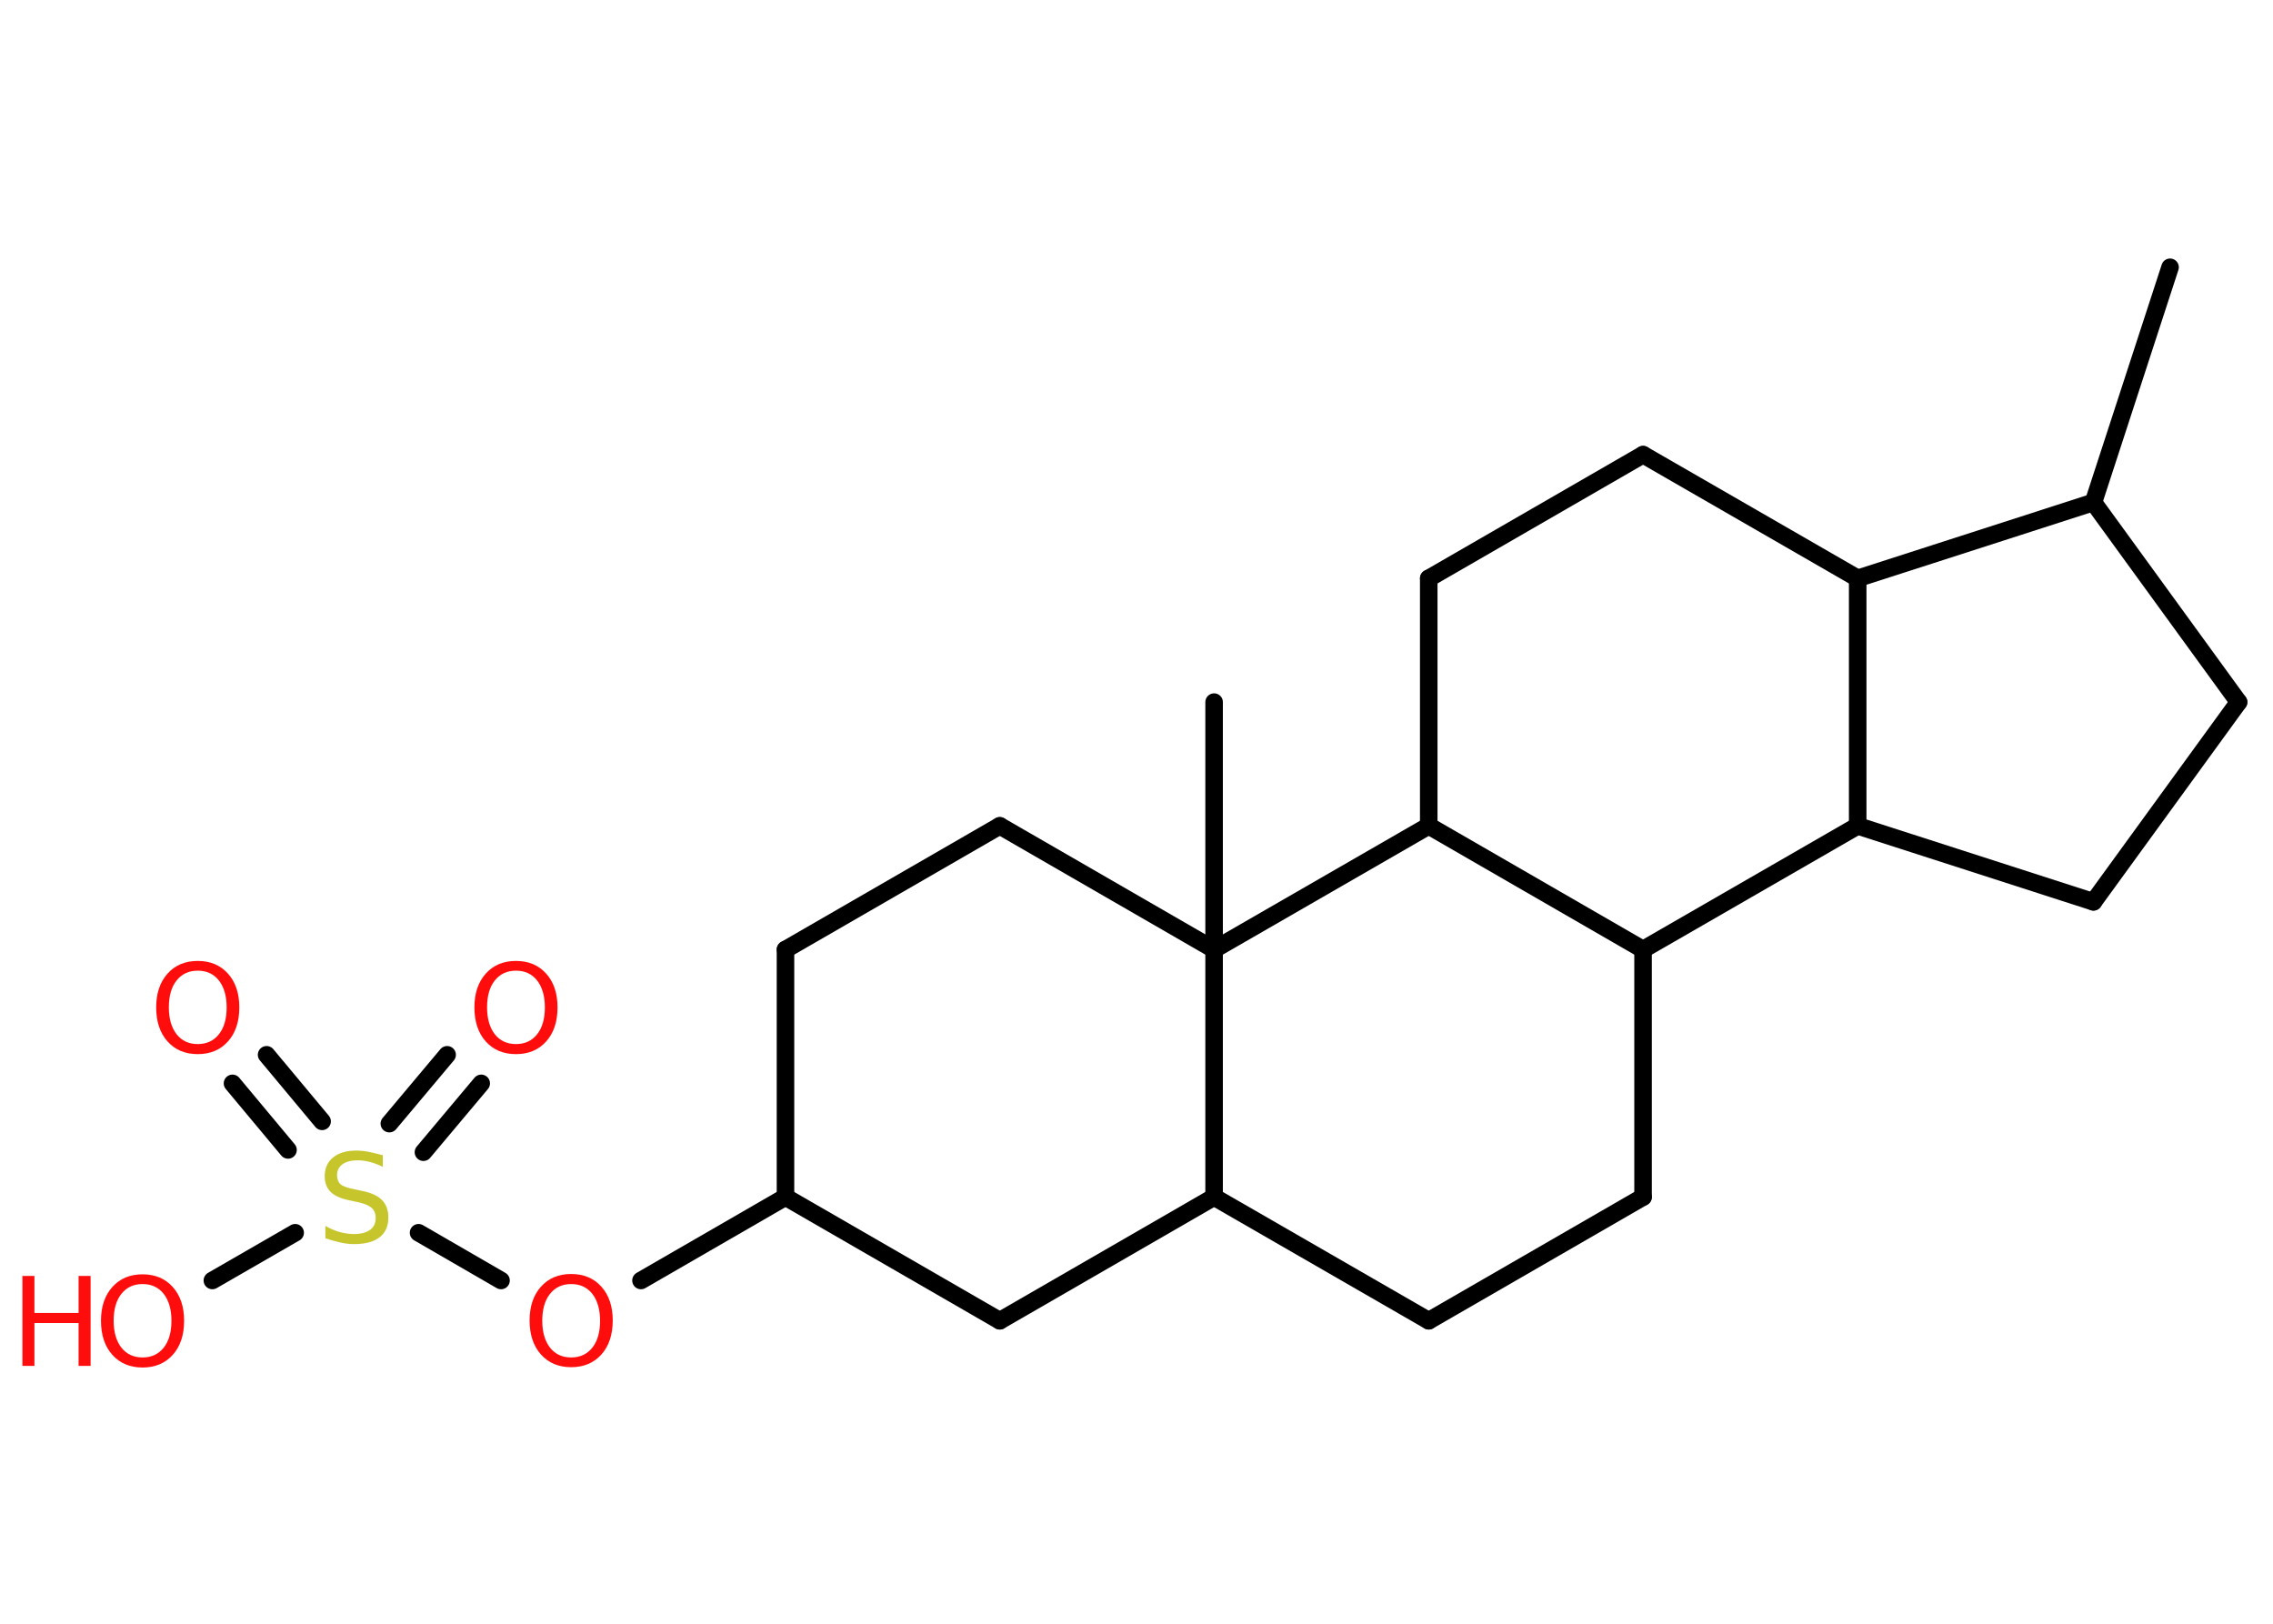 <?xml version='1.0' encoding='UTF-8'?>
<!DOCTYPE svg PUBLIC "-//W3C//DTD SVG 1.1//EN" "http://www.w3.org/Graphics/SVG/1.1/DTD/svg11.dtd">
<svg version='1.2' xmlns='http://www.w3.org/2000/svg' xmlns:xlink='http://www.w3.org/1999/xlink' width='70.0mm' height='50.0mm' viewBox='0 0 70.0 50.0'>
  <desc>Generated by the Chemistry Development Kit (http://github.com/cdk)</desc>
  <g stroke-linecap='round' stroke-linejoin='round' stroke='#000000' stroke-width='.54' fill='#FF0D0D'>
    <rect x='.0' y='.0' width='70.0' height='50.0' fill='#FFFFFF' stroke='none'/>
    <g id='mol1' class='mol'>
      <line id='mol1bnd1' class='bond' x1='66.83' y1='8.23' x2='64.47' y2='15.47'/>
      <line id='mol1bnd2' class='bond' x1='64.47' y1='15.47' x2='68.94' y2='21.62'/>
      <line id='mol1bnd3' class='bond' x1='68.94' y1='21.62' x2='64.47' y2='27.77'/>
      <line id='mol1bnd4' class='bond' x1='64.47' y1='27.77' x2='57.21' y2='25.43'/>
      <line id='mol1bnd5' class='bond' x1='57.21' y1='25.43' x2='57.21' y2='17.81'/>
      <line id='mol1bnd6' class='bond' x1='64.47' y1='15.47' x2='57.21' y2='17.81'/>
      <line id='mol1bnd7' class='bond' x1='57.21' y1='17.81' x2='50.6' y2='14.0'/>
      <line id='mol1bnd8' class='bond' x1='50.6' y1='14.0' x2='44.0' y2='17.81'/>
      <line id='mol1bnd9' class='bond' x1='44.0' y1='17.81' x2='44.0' y2='25.43'/>
      <line id='mol1bnd10' class='bond' x1='44.0' y1='25.43' x2='50.6' y2='29.24'/>
      <line id='mol1bnd11' class='bond' x1='57.21' y1='25.43' x2='50.6' y2='29.24'/>
      <line id='mol1bnd12' class='bond' x1='50.6' y1='29.24' x2='50.6' y2='36.86'/>
      <line id='mol1bnd13' class='bond' x1='50.6' y1='36.86' x2='44.0' y2='40.67'/>
      <line id='mol1bnd14' class='bond' x1='44.0' y1='40.67' x2='37.39' y2='36.86'/>
      <line id='mol1bnd15' class='bond' x1='37.39' y1='36.86' x2='30.79' y2='40.67'/>
      <line id='mol1bnd16' class='bond' x1='30.79' y1='40.67' x2='24.19' y2='36.86'/>
      <line id='mol1bnd17' class='bond' x1='24.19' y1='36.86' x2='19.74' y2='39.43'/>
      <line id='mol1bnd18' class='bond' x1='15.43' y1='39.43' x2='12.89' y2='37.96'/>
      <g id='mol1bnd19' class='bond'>
        <line x1='11.99' y1='34.6' x2='13.77' y2='32.48'/>
        <line x1='13.04' y1='35.48' x2='14.82' y2='33.36'/>
      </g>
      <g id='mol1bnd20' class='bond'>
        <line x1='8.87' y1='35.41' x2='7.16' y2='33.36'/>
        <line x1='9.92' y1='34.53' x2='8.21' y2='32.48'/>
      </g>
      <line id='mol1bnd21' class='bond' x1='9.09' y1='37.96' x2='6.54' y2='39.43'/>
      <line id='mol1bnd22' class='bond' x1='24.19' y1='36.86' x2='24.19' y2='29.24'/>
      <line id='mol1bnd23' class='bond' x1='24.19' y1='29.24' x2='30.79' y2='25.43'/>
      <line id='mol1bnd24' class='bond' x1='30.79' y1='25.43' x2='37.39' y2='29.24'/>
      <line id='mol1bnd25' class='bond' x1='37.39' y1='36.86' x2='37.39' y2='29.24'/>
      <line id='mol1bnd26' class='bond' x1='44.0' y1='25.43' x2='37.39' y2='29.24'/>
      <line id='mol1bnd27' class='bond' x1='37.39' y1='29.24' x2='37.39' y2='21.62'/>
      <path id='mol1atm16' class='atom' d='M17.59 39.54q-.41 .0 -.65 .3q-.24 .3 -.24 .83q.0 .52 .24 .83q.24 .3 .65 .3q.41 .0 .65 -.3q.24 -.3 .24 -.83q.0 -.52 -.24 -.83q-.24 -.3 -.65 -.3zM17.59 39.23q.58 .0 .93 .39q.35 .39 .35 1.04q.0 .66 -.35 1.05q-.35 .39 -.93 .39q-.58 .0 -.93 -.39q-.35 -.39 -.35 -1.05q.0 -.65 .35 -1.04q.35 -.39 .93 -.39z' stroke='none'/>
      <path id='mol1atm17' class='atom' d='M11.79 35.57v.36q-.21 -.1 -.4 -.15q-.19 -.05 -.37 -.05q-.31 .0 -.47 .12q-.17 .12 -.17 .34q.0 .18 .11 .28q.11 .09 .42 .15l.23 .05q.42 .08 .62 .28q.2 .2 .2 .54q.0 .4 -.27 .61q-.27 .21 -.79 .21q-.2 .0 -.42 -.05q-.22 -.05 -.46 -.13v-.38q.23 .13 .45 .19q.22 .06 .43 .06q.32 .0 .5 -.13q.17 -.13 .17 -.36q.0 -.21 -.13 -.32q-.13 -.11 -.41 -.17l-.23 -.05q-.42 -.08 -.61 -.26q-.19 -.18 -.19 -.49q.0 -.37 .26 -.58q.26 -.21 .71 -.21q.19 .0 .39 .04q.2 .04 .41 .1z' stroke='none' fill='#C6C62C'/>
      <path id='mol1atm18' class='atom' d='M15.89 29.89q-.41 .0 -.65 .3q-.24 .3 -.24 .83q.0 .52 .24 .83q.24 .3 .65 .3q.41 .0 .65 -.3q.24 -.3 .24 -.83q.0 -.52 -.24 -.83q-.24 -.3 -.65 -.3zM15.89 29.59q.58 .0 .93 .39q.35 .39 .35 1.04q.0 .66 -.35 1.05q-.35 .39 -.93 .39q-.58 .0 -.93 -.39q-.35 -.39 -.35 -1.05q.0 -.65 .35 -1.04q.35 -.39 .93 -.39z' stroke='none'/>
      <path id='mol1atm19' class='atom' d='M6.09 29.89q-.41 .0 -.65 .3q-.24 .3 -.24 .83q.0 .52 .24 .83q.24 .3 .65 .3q.41 .0 .65 -.3q.24 -.3 .24 -.83q.0 -.52 -.24 -.83q-.24 -.3 -.65 -.3zM6.09 29.59q.58 .0 .93 .39q.35 .39 .35 1.04q.0 .66 -.35 1.05q-.35 .39 -.93 .39q-.58 .0 -.93 -.39q-.35 -.39 -.35 -1.05q.0 -.65 .35 -1.04q.35 -.39 .93 -.39z' stroke='none'/>
      <g id='mol1atm20' class='atom'>
        <path d='M4.39 39.54q-.41 .0 -.65 .3q-.24 .3 -.24 .83q.0 .52 .24 .83q.24 .3 .65 .3q.41 .0 .65 -.3q.24 -.3 .24 -.83q.0 -.52 -.24 -.83q-.24 -.3 -.65 -.3zM4.39 39.24q.58 .0 .93 .39q.35 .39 .35 1.04q.0 .66 -.35 1.05q-.35 .39 -.93 .39q-.58 .0 -.93 -.39q-.35 -.39 -.35 -1.05q.0 -.65 .35 -1.04q.35 -.39 .93 -.39z' stroke='none'/>
        <path d='M.69 39.29h.37v1.14h1.36v-1.14h.37v2.77h-.37v-1.32h-1.36v1.32h-.37v-2.77z' stroke='none'/>
      </g>
    </g>
  </g>
</svg>
